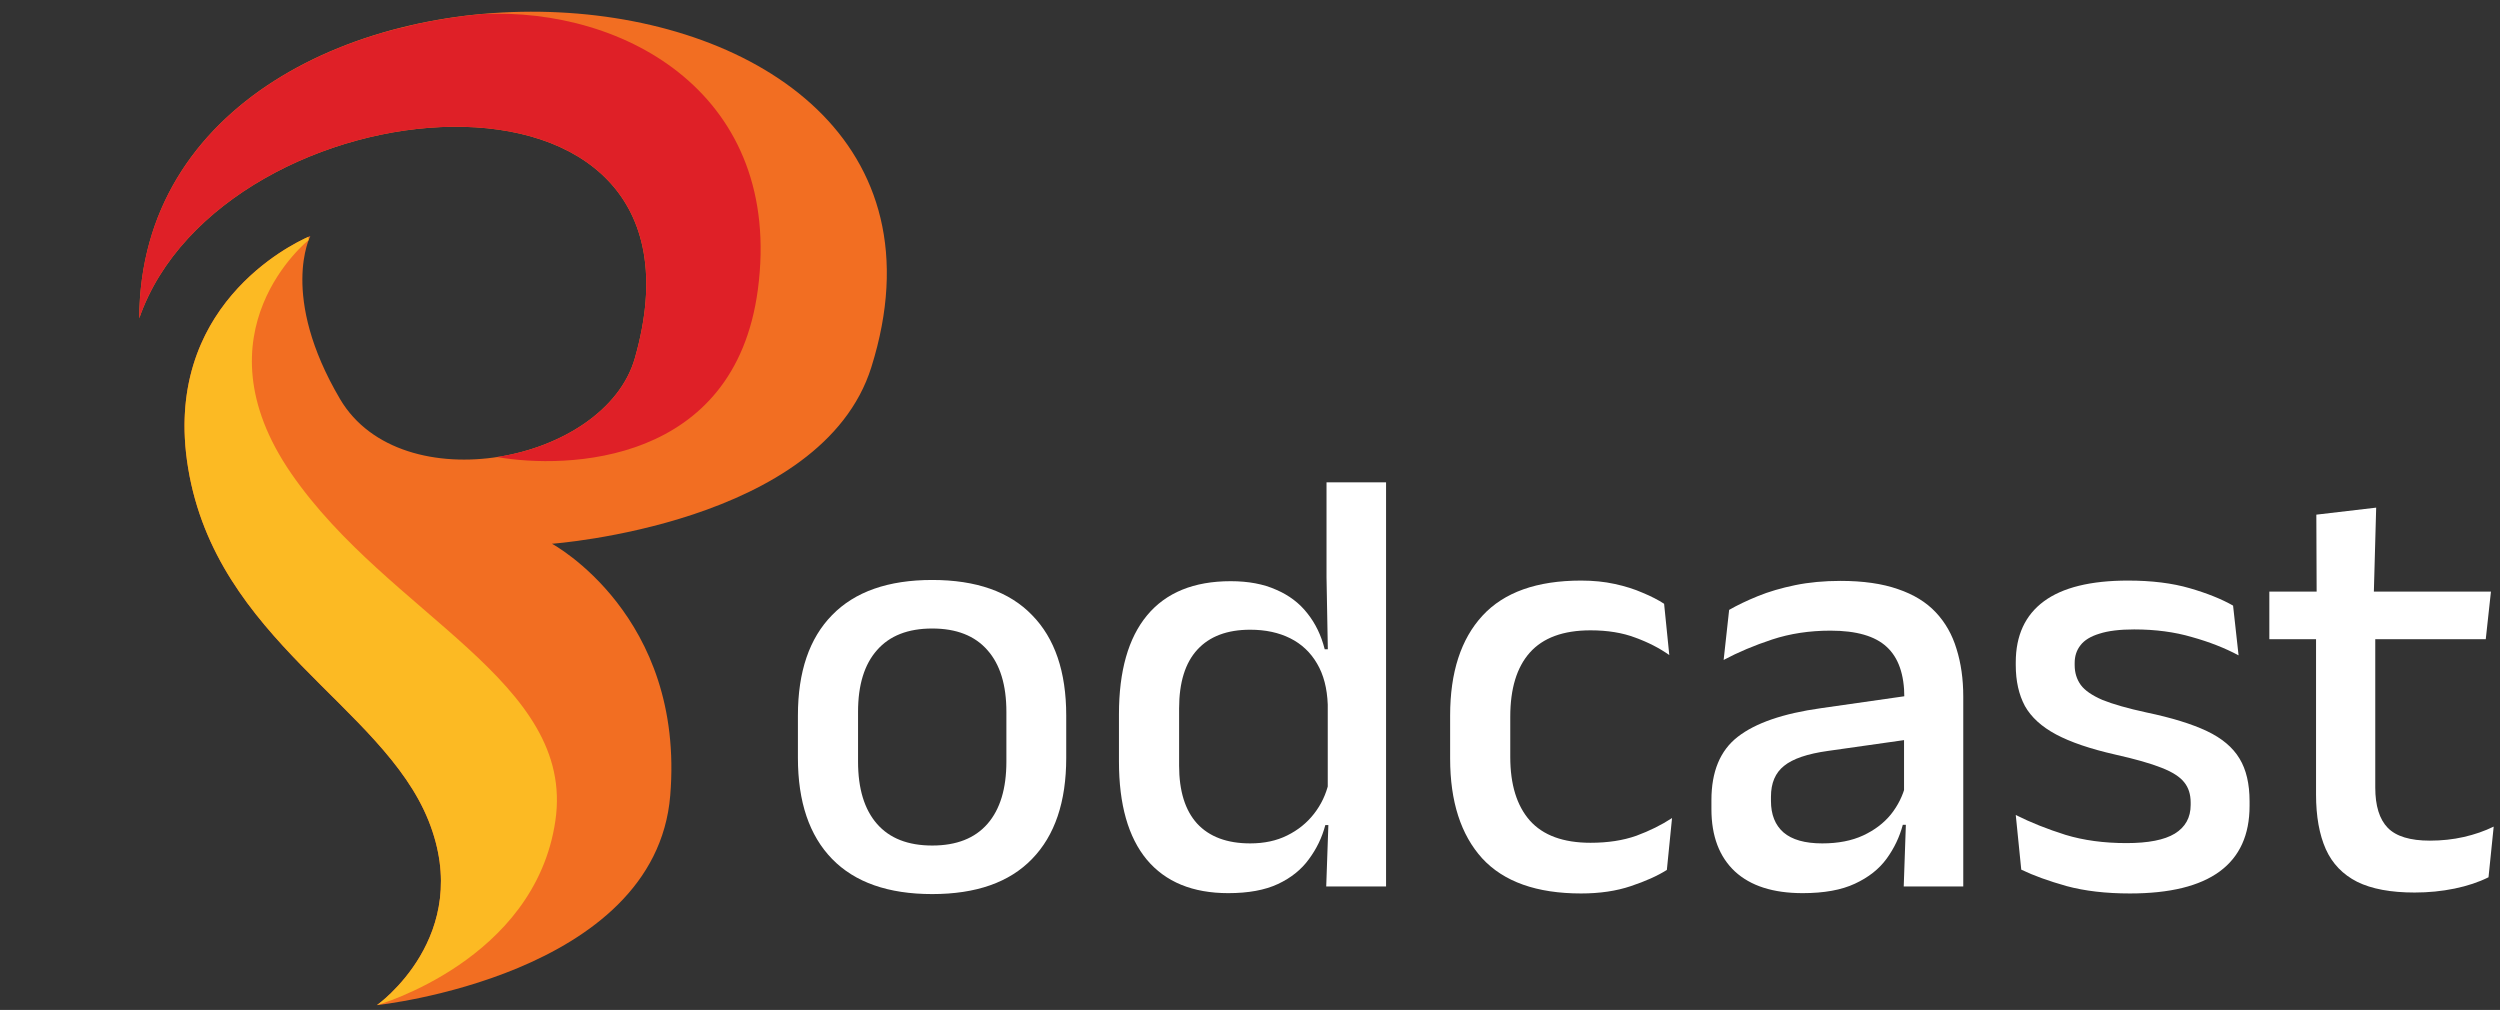 <svg width="151" height="61" viewBox="0 0 151 61" fill="none" xmlns="http://www.w3.org/2000/svg">
<rect x="0" y="0" width="151" height="61" fill="#333333" stroke="none"/>
<g clip-path="url(#clip0_1_5)">
<path fill-rule="evenodd" clip-rule="evenodd" d="M8.41 19.226C8.53 -6.813 61.163 -4.997 52.629 22.179C49.652 31.671 33.34 32.843 33.34 32.843C33.34 32.843 41.382 37.167 40.482 48.054C39.582 58.941 22.766 60.71 22.766 60.71C22.766 60.71 28.671 56.55 25.887 49.578C23.102 42.605 13.091 38.691 11.363 28.273C9.635 17.867 18.745 14.257 18.745 14.257C18.745 14.257 16.86 17.867 20.545 24.113C24.242 30.359 36.545 27.956 38.346 21.628C43.975 1.917 13.38 4.882 8.41 19.226Z" fill="#F26E22"/>
<path fill-rule="evenodd" clip-rule="evenodd" d="M22.766 60.71C22.766 60.71 28.671 56.55 25.887 49.578C23.102 42.605 13.091 38.691 11.363 28.273C9.755 18.546 17.593 14.761 18.625 14.304L18.637 14.503C18.637 14.503 11.687 20.035 17.593 28.601C23.498 37.167 34.781 41.152 33.544 49.578C32.308 58.015 22.766 60.71 22.766 60.71Z" fill="#FCBA23"/>
<path fill-rule="evenodd" clip-rule="evenodd" d="M8.41 19.226C8.446 9.792 15.396 4.015 23.822 1.777C24.254 1.683 24.686 1.577 25.13 1.46C26.427 1.179 27.759 0.968 29.091 0.851C37.865 0.417 47.324 5.82 45.775 17.491C44.371 28.062 34.253 28.343 30.015 27.605C33.833 27.031 37.433 24.828 38.346 21.628C43.975 1.917 13.38 4.882 8.41 19.226Z" fill="#DF2027"/>
</g>
<path d="M56.306 54.002C53.651 54.002 51.636 53.295 50.259 51.881C48.883 50.468 48.194 48.434 48.194 45.779V43.216C48.194 40.574 48.883 38.552 50.259 37.151C51.636 35.737 53.651 35.03 56.306 35.03C58.961 35.03 60.971 35.737 62.335 37.151C63.712 38.552 64.4 40.574 64.4 43.216V45.779C64.4 48.434 63.712 50.468 62.335 51.881C60.971 53.295 58.961 54.002 56.306 54.002ZM56.306 51.07C57.769 51.07 58.881 50.634 59.643 49.761C60.406 48.888 60.786 47.635 60.786 46V42.995C60.786 41.372 60.406 40.131 59.643 39.271C58.881 38.398 57.769 37.962 56.306 37.962C54.844 37.962 53.731 38.398 52.969 39.271C52.207 40.131 51.826 41.372 51.826 42.995V46C51.826 47.635 52.207 48.888 52.969 49.761C53.731 50.634 54.844 51.07 56.306 51.07Z" fill="white"/>
<path d="M74.186 53.946C72.035 53.946 70.394 53.27 69.263 51.918C68.145 50.566 67.585 48.593 67.585 46V43.142C67.585 40.524 68.151 38.533 69.282 37.169C70.425 35.792 72.109 35.104 74.333 35.104C75.403 35.104 76.318 35.276 77.08 35.62C77.855 35.952 78.481 36.425 78.961 37.04C79.453 37.654 79.803 38.38 80.012 39.215H81.21L80.196 42.552C80.159 41.569 79.944 40.746 79.551 40.082C79.157 39.406 78.617 38.896 77.928 38.552C77.24 38.208 76.435 38.035 75.513 38.035C74.124 38.035 73.061 38.435 72.324 39.234C71.586 40.033 71.218 41.219 71.218 42.792V46.24C71.218 47.776 71.58 48.944 72.305 49.743C73.043 50.541 74.112 50.941 75.513 50.941C76.361 50.941 77.105 50.781 77.744 50.462C78.395 50.142 78.936 49.706 79.366 49.153C79.797 48.6 80.092 47.979 80.251 47.291L81.1 49.835H80.049C79.852 50.585 79.52 51.273 79.053 51.9C78.598 52.526 77.978 53.024 77.191 53.393C76.404 53.762 75.403 53.946 74.186 53.946ZM80.104 53.541L80.251 49.319L80.196 48.175V40.69L80.215 39.99L80.122 34.883V29.131H83.718V53.541H80.104Z" fill="white"/>
<path d="M95.497 53.965C92.818 53.965 90.827 53.258 89.524 51.844C88.233 50.419 87.588 48.409 87.588 45.816V43.216C87.588 40.61 88.239 38.601 89.542 37.187C90.845 35.774 92.83 35.067 95.497 35.067C96.235 35.067 96.911 35.135 97.525 35.27C98.152 35.405 98.718 35.583 99.221 35.805C99.725 36.014 100.156 36.235 100.512 36.468L100.825 39.566C100.235 39.148 99.553 38.797 98.779 38.515C98.005 38.22 97.101 38.072 96.069 38.072C94.422 38.072 93.199 38.521 92.4 39.418C91.613 40.303 91.22 41.594 91.22 43.29V45.724C91.22 47.383 91.613 48.661 92.4 49.558C93.199 50.456 94.422 50.904 96.069 50.904C97.114 50.904 98.035 50.763 98.834 50.48C99.633 50.185 100.352 49.829 100.991 49.411L100.678 52.545C100.113 52.901 99.387 53.227 98.502 53.522C97.63 53.817 96.628 53.965 95.497 53.965Z" fill="white"/>
<path d="M114.985 53.541L115.133 49.263L115.004 48.71V43.032L115.022 42.128C115.022 40.739 114.666 39.719 113.953 39.068C113.252 38.416 112.122 38.091 110.561 38.091C109.295 38.091 108.121 38.269 107.039 38.625C105.958 38.982 104.981 39.394 104.108 39.861L104.44 36.837C104.931 36.554 105.509 36.278 106.173 36.007C106.837 35.737 107.586 35.516 108.422 35.344C109.258 35.172 110.174 35.086 111.169 35.086C112.533 35.086 113.689 35.252 114.635 35.583C115.582 35.903 116.344 36.37 116.921 36.985C117.499 37.599 117.917 38.337 118.175 39.197C118.445 40.057 118.581 41.016 118.581 42.073V53.541H114.985ZM108.883 53.946C107.101 53.946 105.737 53.51 104.79 52.637C103.844 51.752 103.37 50.498 103.37 48.876V48.323C103.37 46.602 103.899 45.33 104.956 44.507C106.025 43.671 107.703 43.093 109.989 42.774L115.41 41.999L115.612 44.617L110.413 45.355C109.172 45.527 108.287 45.828 107.758 46.258C107.23 46.676 106.966 47.297 106.966 48.12V48.378C106.966 49.202 107.218 49.835 107.722 50.277C108.238 50.72 109.018 50.941 110.063 50.941C111.022 50.941 111.845 50.781 112.533 50.462C113.222 50.142 113.781 49.718 114.211 49.19C114.641 48.649 114.936 48.053 115.096 47.401L115.594 49.816H114.93C114.734 50.554 114.408 51.236 113.953 51.863C113.498 52.49 112.859 52.994 112.036 53.375C111.224 53.756 110.174 53.946 108.883 53.946Z" fill="white"/>
<path d="M128.647 53.965C127.197 53.965 125.924 53.817 124.831 53.522C123.737 53.215 122.821 52.883 122.084 52.526L121.752 49.226C122.661 49.681 123.663 50.081 124.757 50.425C125.851 50.757 127.08 50.923 128.444 50.923C129.759 50.923 130.73 50.732 131.357 50.351C131.996 49.958 132.316 49.38 132.316 48.618V48.471C132.316 47.979 132.187 47.573 131.929 47.254C131.671 46.922 131.21 46.627 130.546 46.369C129.894 46.111 128.967 45.846 127.762 45.576C126.25 45.232 125.058 44.826 124.185 44.359C123.313 43.892 122.686 43.321 122.305 42.645C121.936 41.956 121.752 41.133 121.752 40.174V40.008C121.752 38.386 122.317 37.157 123.448 36.321C124.579 35.485 126.275 35.067 128.536 35.067C129.962 35.067 131.203 35.221 132.261 35.528C133.318 35.835 134.19 36.186 134.878 36.579L135.21 39.584C134.387 39.142 133.447 38.773 132.39 38.478C131.345 38.171 130.183 38.017 128.905 38.017C128.032 38.017 127.332 38.103 126.803 38.275C126.275 38.435 125.894 38.668 125.66 38.976C125.427 39.271 125.31 39.627 125.31 40.045V40.174C125.31 40.629 125.433 41.028 125.679 41.372C125.924 41.704 126.361 42.005 126.988 42.276C127.627 42.534 128.512 42.786 129.643 43.032C131.167 43.351 132.383 43.726 133.293 44.156C134.202 44.587 134.86 45.14 135.266 45.816C135.671 46.479 135.874 47.34 135.874 48.397V48.673C135.874 50.431 135.272 51.752 134.067 52.637C132.863 53.522 131.056 53.965 128.647 53.965Z" fill="white"/>
<path d="M145.844 53.909C144.406 53.909 143.25 53.694 142.378 53.264C141.505 52.822 140.872 52.164 140.479 51.291C140.086 50.406 139.889 49.306 139.889 47.991V36.966H143.466V47.567C143.466 48.673 143.718 49.484 144.221 50.001C144.725 50.517 145.573 50.775 146.766 50.775C147.479 50.775 148.161 50.701 148.812 50.554C149.464 50.406 150.066 50.197 150.619 49.927L150.306 52.987C149.716 53.282 149.033 53.51 148.259 53.67C147.485 53.829 146.68 53.909 145.844 53.909ZM137.068 38.607V35.731H150.453L150.14 38.607H137.068ZM139.926 36.044L139.907 31.085L143.521 30.661L143.373 36.044H139.926Z" fill="white"/>
<defs>
<clipPath id="clip0_1_5">
<rect width="61.455" height="60" fill="white" transform="translate(0.26 0.71)"/>
</clipPath>
</defs>
</svg>
